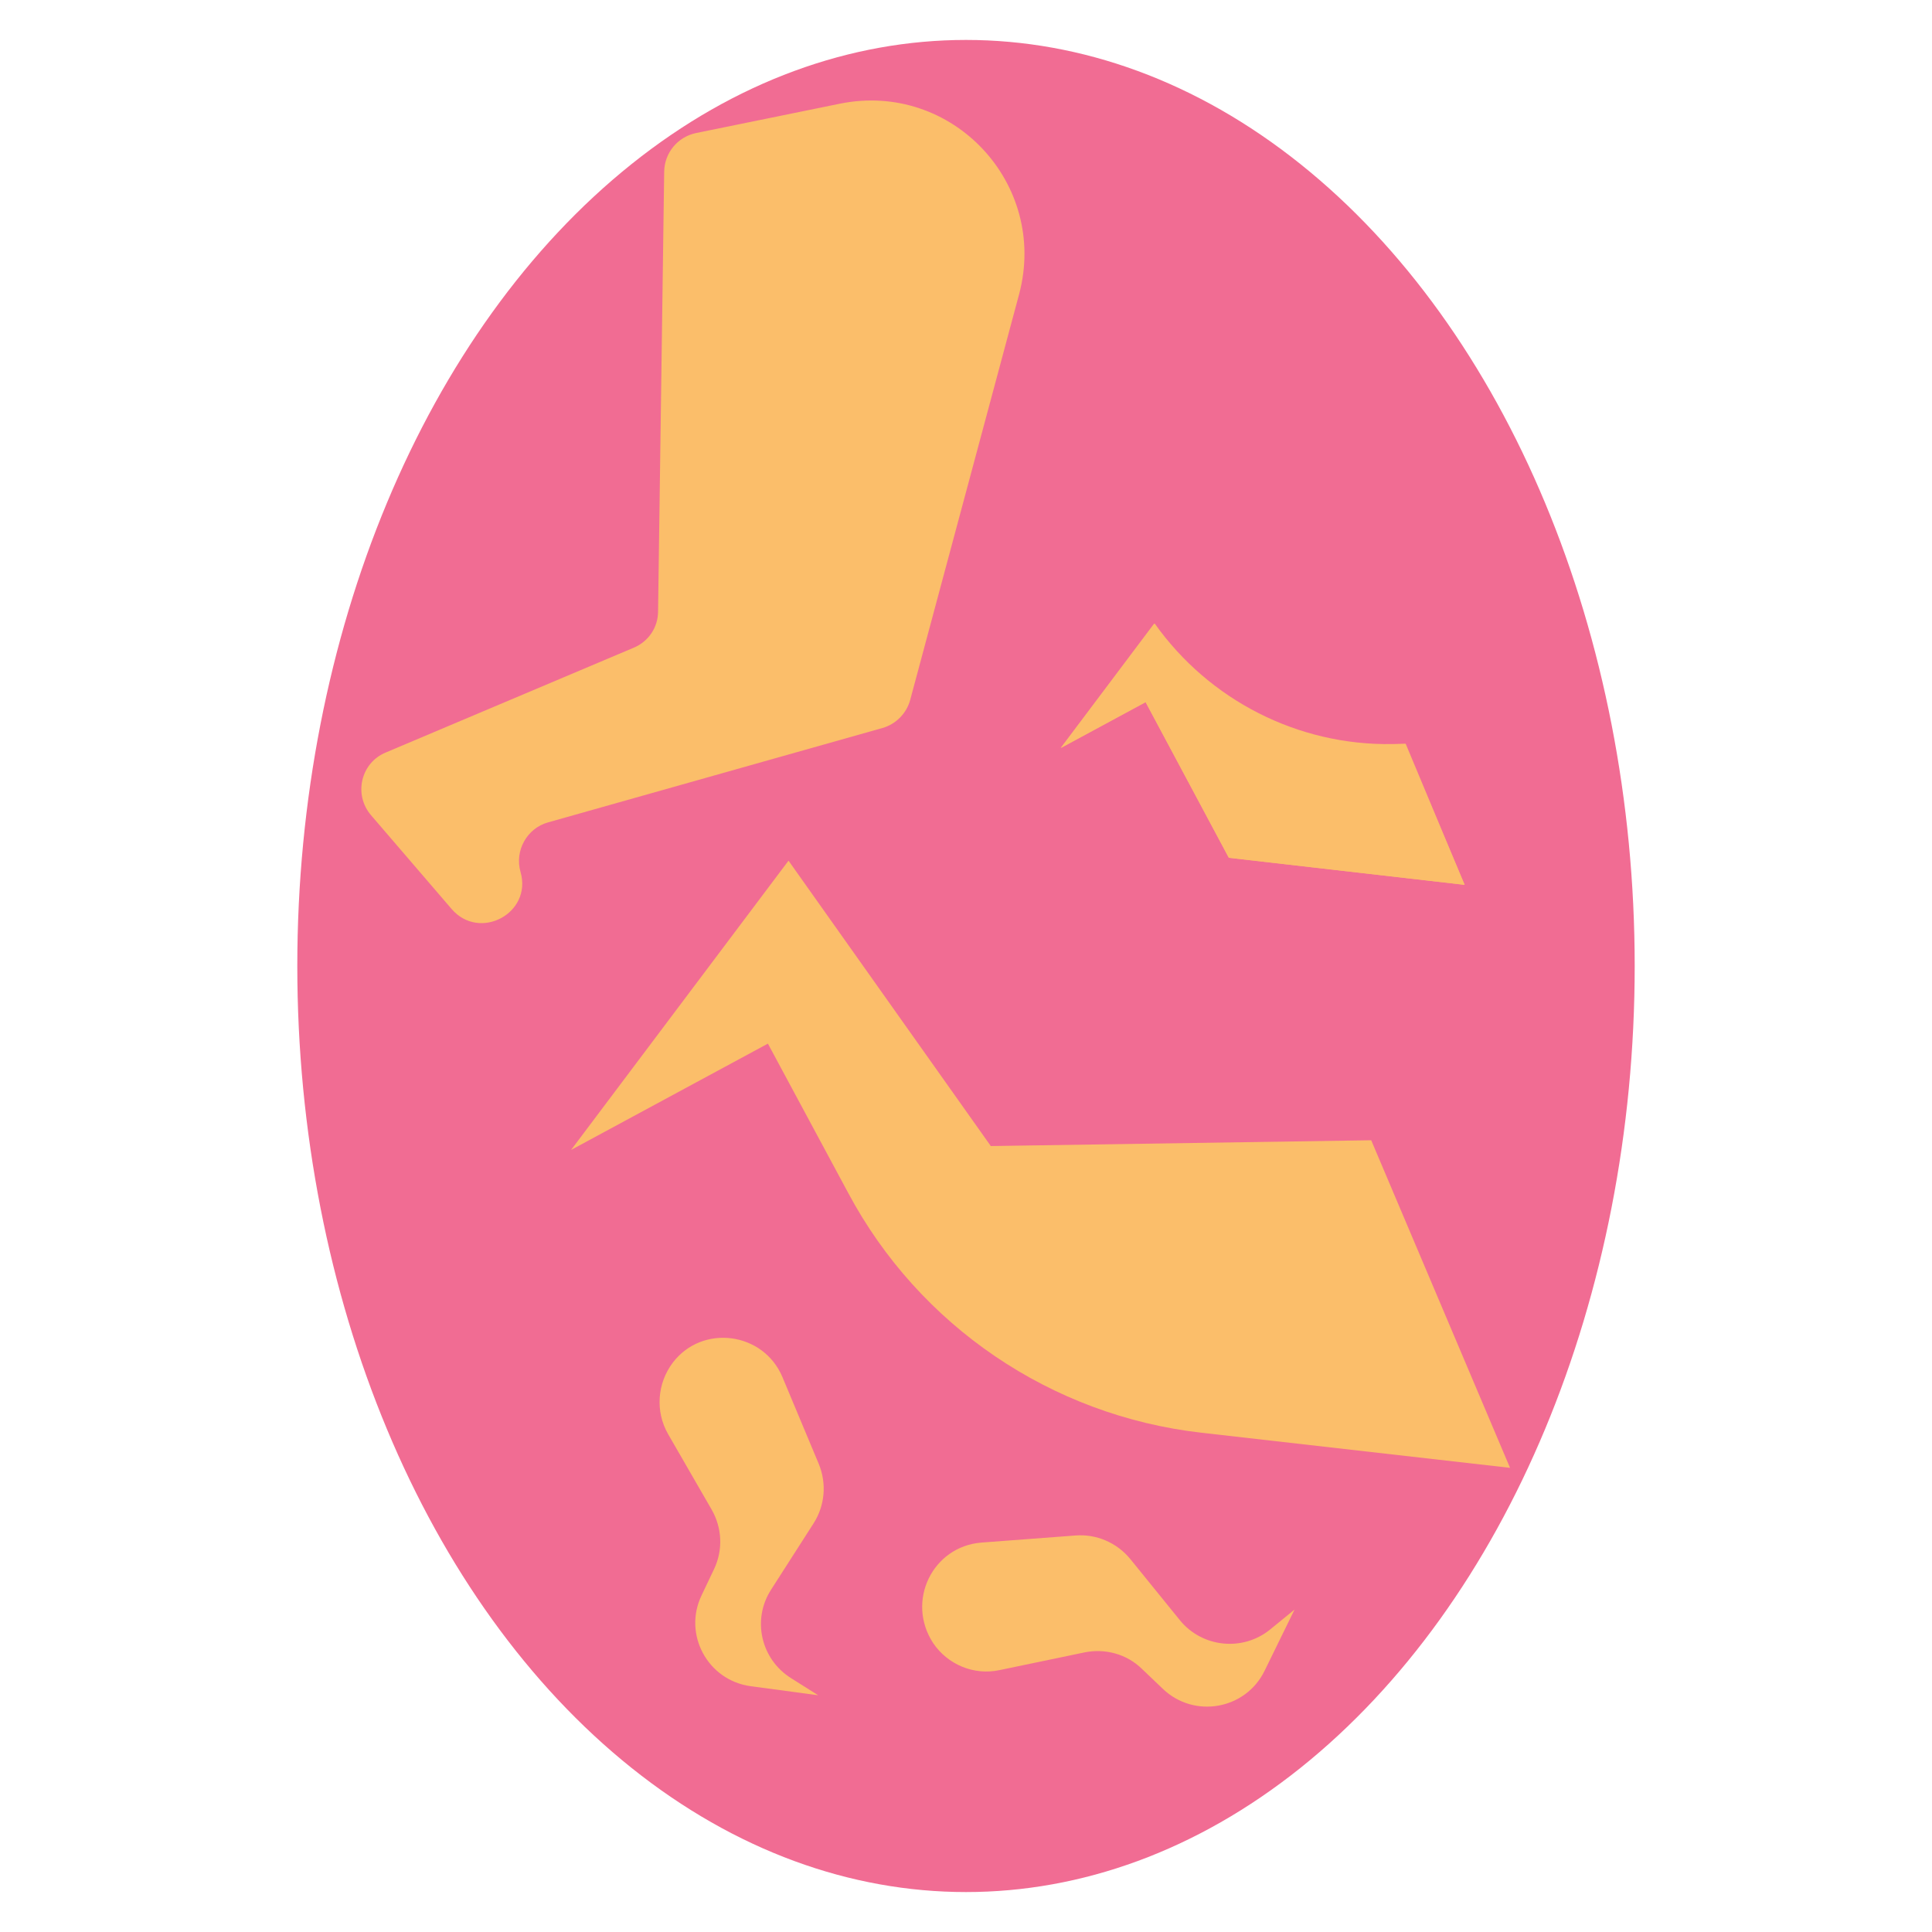 <?xml version="1.0" encoding="utf-8"?>
<!-- Generator: Adobe Illustrator 23.0.1, SVG Export Plug-In . SVG Version: 6.00 Build 0)  -->
<svg version="1.1" id="Layer_1" xmlns="http://www.w3.org/2000/svg" xmlns:xlink="http://www.w3.org/1999/xlink" x="0px" y="0px"
	 viewBox="0 0 599.8 599.8" style="enable-background:new 0 0 599.8 599.8;" xml:space="preserve">
<style type="text/css">
	.st0{fill:#F16C93;}
	.st1{fill:#FBBE6A;}
</style>
<g id="E-crono">
	<ellipse class="st0" cx="299.9" cy="299.9" rx="207.6" ry="287.5"/>
	<path class="st1" d="M316.4,91.3l-33.8,125.9c-1.1,4.2-4.4,7.6-8.6,8.8l-103.8,29.3c-6.6,1.8-10.5,8.8-8.6,15.4l0,0
		c3.7,12.8-12.7,21.6-21.4,11.5l-25-29.1c-5.5-6.4-3.2-16.3,4.6-19.5l76.9-32.5c4.6-1.9,7.6-6.3,7.6-11.3l1.9-136.5
		c0.1-5.9,4.2-10.8,9.9-12l44.6-9.1C295.6,25.1,325.5,57,316.4,91.3z"/>
	<path class="st1" d="M468.8,455.7l-95.8-10.9c-46.6-5.3-87.6-33.1-109.7-74.5L238.4,324L177.3,357l67.5-89.8l62.8,88.6l118.1-1.8
		L468.8,455.7z"/>
	<polygon class="st1" points="454.7,274.7 381.5,266.3 355.6,217.9 329.3,232.2 358.3,193.6 385.4,231.8 436.2,231 	"/>
	<path class="st1" d="M454.7,274.7l-73.2-8.4l-25.8-48.3l-26.3,14.2l29.1-38.6l0,0c16.9,23.8,44.5,37.9,73.8,37.4l4.1-0.1
		L454.7,274.7z"/>
	<path class="st1" d="M242.9,427.5l11.3,27c2.5,6.1,1.9,12.9-1.6,18.4l-13.2,20.6c-6,9.3-3.2,21.6,6.2,27.5l8.4,5.3l-20.9-2.8
		c-13.4-1.8-21.1-16.1-15.3-28.2l3.9-8.2c2.8-5.9,2.5-12.8-0.8-18.5l-13.5-23.4c-4-7-3.4-15.7,1.5-22.2l0,0
		C218.1,411,237,413.5,242.9,427.5z"/>
	<path class="st1" d="M304.7,478.9l29.2-2.2c6.5-0.5,12.8,2.2,17,7.3l15.4,19c6.9,8.5,19.5,9.8,28,2.9l7.6-6.2l-9.3,19
		c-5.9,12.1-21.9,14.9-31.6,5.6l-6.5-6.2c-4.7-4.6-11.4-6.4-17.8-5.1l-26.4,5.5c-7.9,1.7-16.1-1.7-20.6-8.4l0,0
		C281.2,497.1,289.5,480.1,304.7,478.9z"/>
</g>
</svg>

